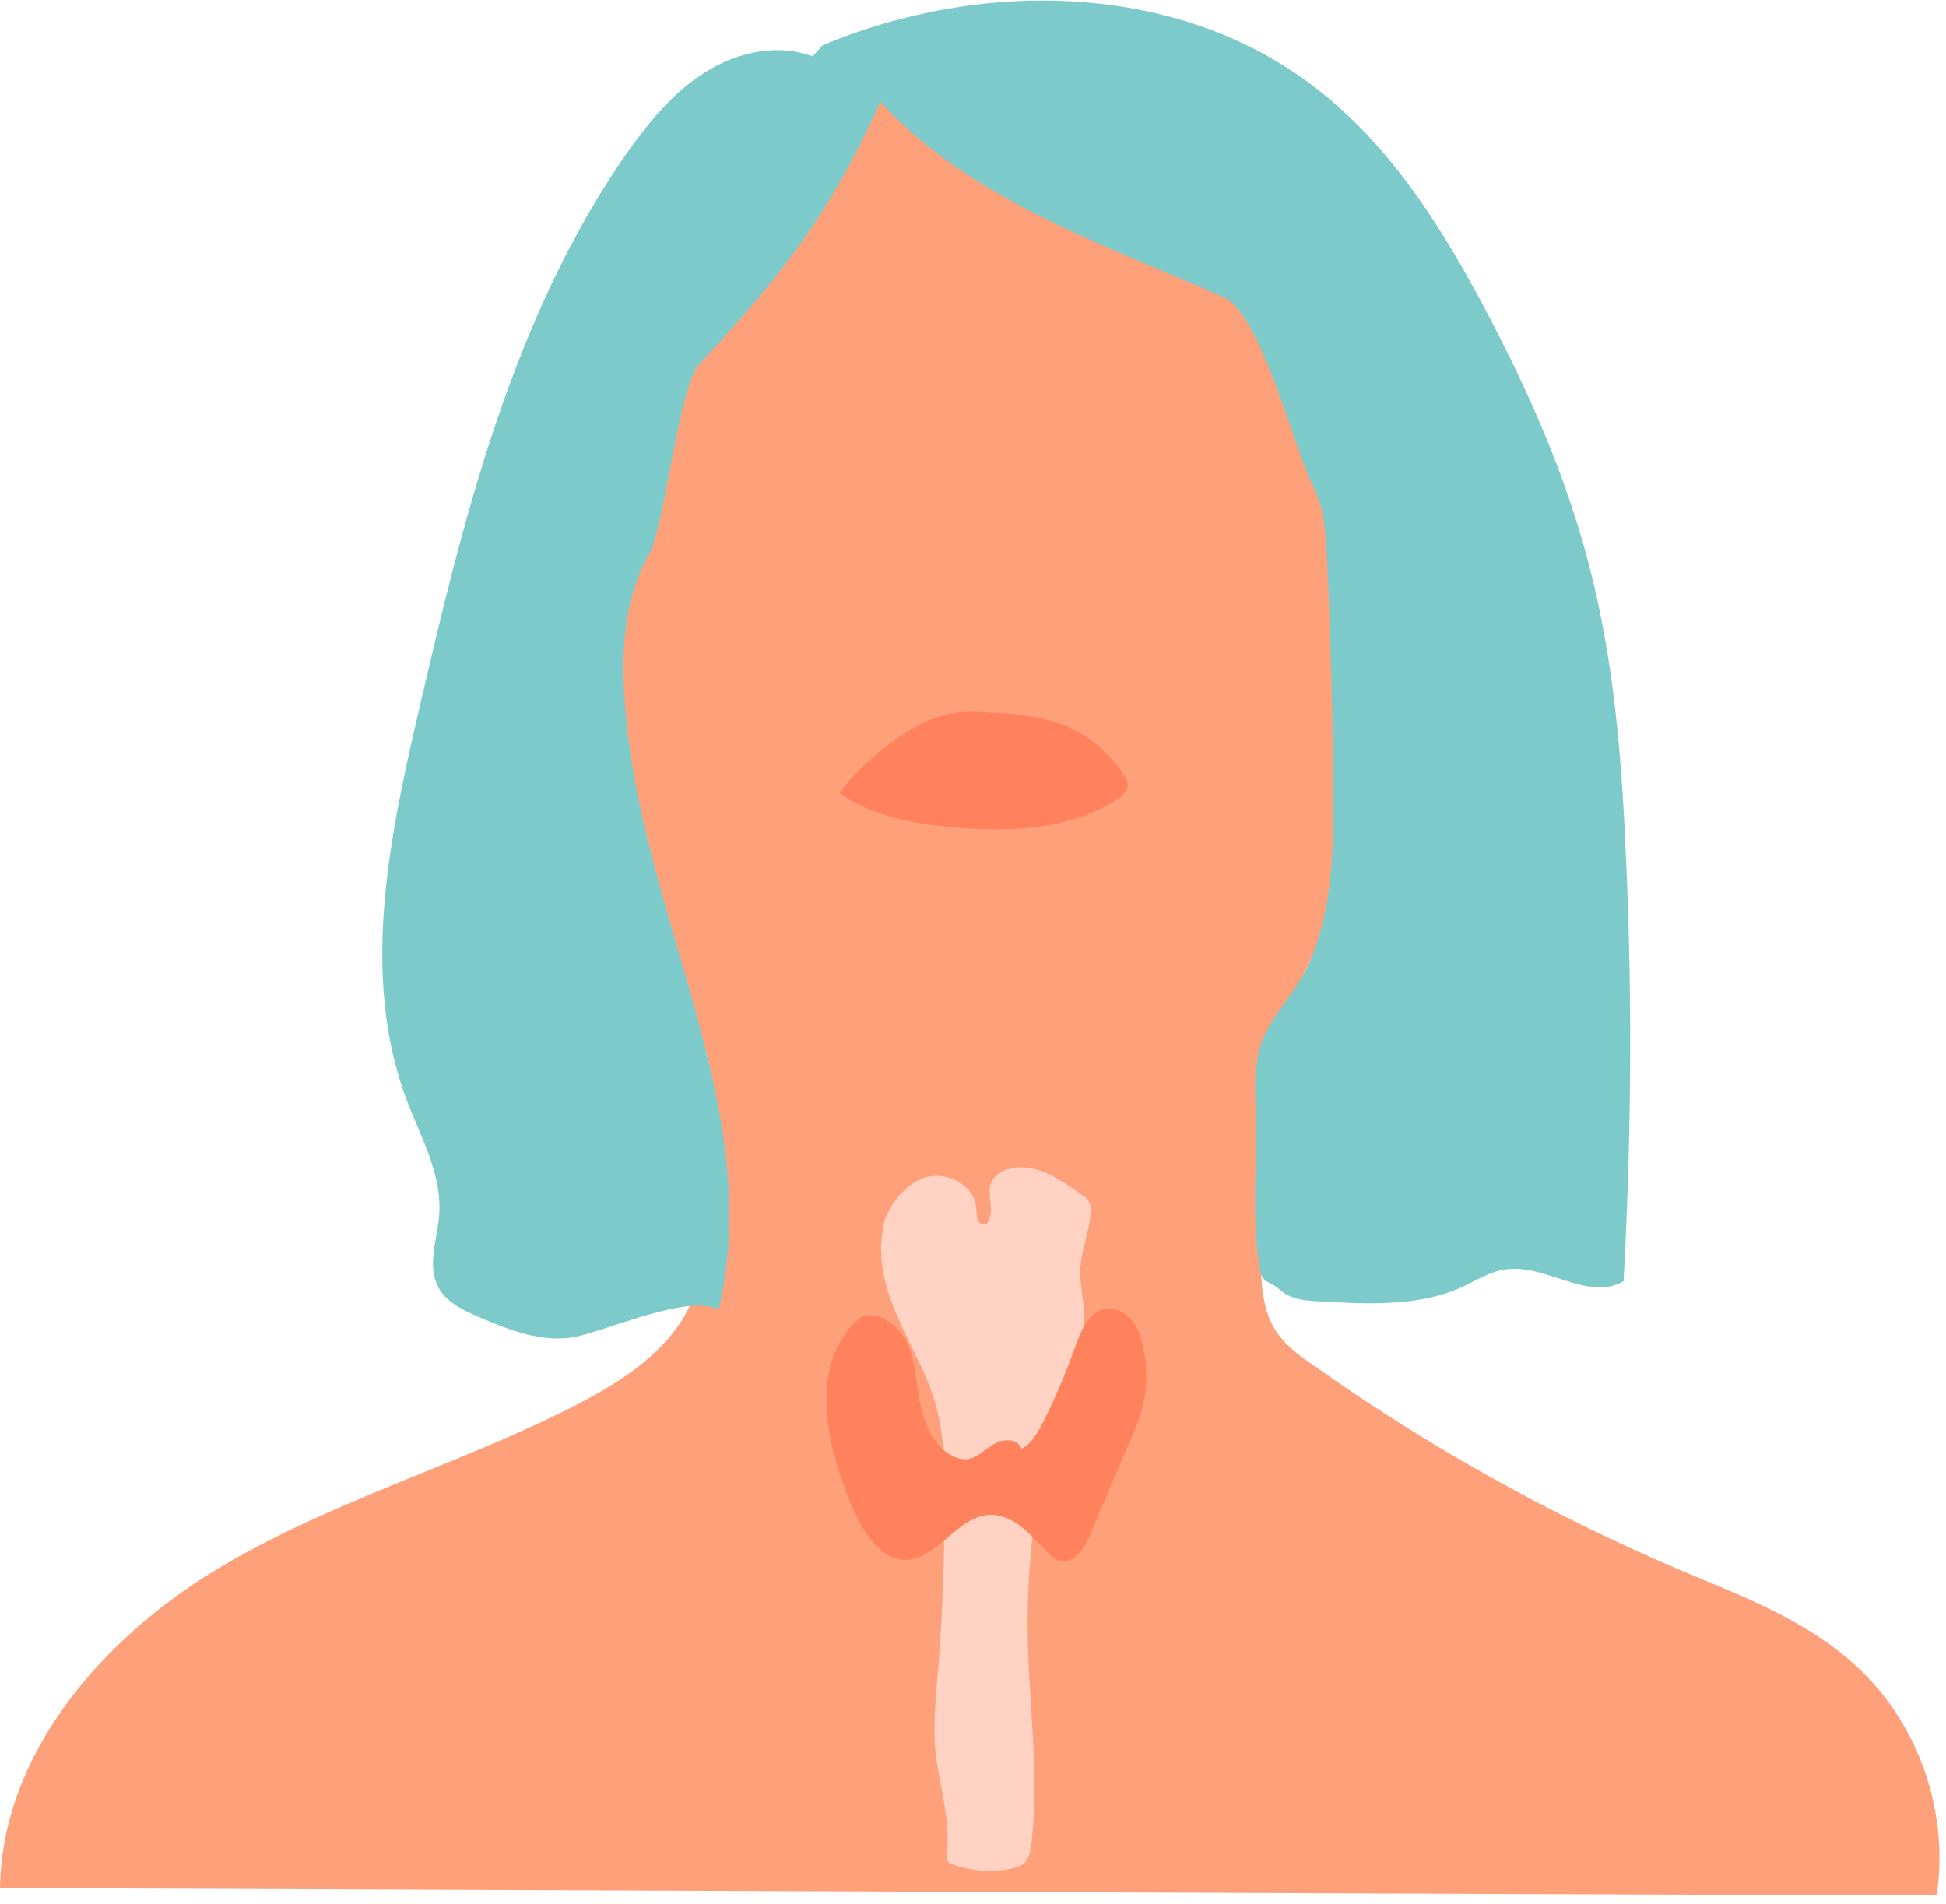 <svg width="138" height="135" viewBox="0 0 138 135" fill="none" xmlns="http://www.w3.org/2000/svg">
<g clip-path="url(#clip0)">
<path d="M0 133.884C0.146 124.359 7.238 116.217 15.303 111.331C23.367 106.446 32.597 103.88 40.953 99.586C43.965 98.007 47.026 96.082 48.678 93.072C51.01 88.73 49.843 83.4 50.184 78.465C50.281 77.281 50.426 76.096 50.184 74.961C49.892 73.875 49.212 72.888 48.58 71.951C42.168 62.426 39.885 50.089 42.556 38.838C43.528 34.643 45.18 30.596 45.666 26.303C46.394 20.134 45.18 12.781 49.843 8.735C52.613 6.317 56.596 6.119 60.24 6.021C65.972 5.872 71.753 5.675 77.486 5.527C79.138 5.478 80.935 5.478 82.392 6.267C84.044 7.205 84.967 9.08 85.842 10.807C87.445 14.163 89.048 17.519 90.651 20.875C92.4 24.526 94.149 28.178 95.169 32.077C97.21 39.825 96.384 48.017 95.509 55.962C95.023 60.551 94.489 65.289 92.303 69.385C91.428 71.062 90.263 72.592 89.728 74.369C89.194 76.096 89.194 77.922 89.242 79.748C89.291 82.906 89.339 86.015 89.388 89.174C89.437 90.852 89.485 92.628 90.311 94.109C90.991 95.293 92.109 96.132 93.226 96.872C101.29 102.597 109.986 107.433 119.022 111.282C123.589 113.207 128.398 114.983 131.993 118.487C136.171 122.534 138.211 128.653 137.337 134.427" fill="#FEA17A"/>
<path d="M62.62 87.15C62.183 89.322 62.814 91.543 63.737 93.566C64.612 95.589 65.778 97.514 66.361 99.636C67.041 102.054 66.992 104.669 66.992 107.186C66.944 110.789 66.847 114.391 66.555 117.994C66.409 119.968 66.166 121.942 66.312 123.965C66.555 126.482 67.43 128.949 67.138 131.466C67.138 131.614 67.09 131.811 67.187 131.959C67.284 132.107 67.43 132.157 67.575 132.206C68.887 132.7 70.393 132.798 71.753 132.502C72.142 132.404 72.531 132.305 72.773 131.959C72.968 131.663 73.065 131.318 73.114 130.972C73.794 125.593 72.822 120.165 72.871 114.737C72.871 111.874 73.211 108.963 73.502 106.101C73.745 103.978 73.939 101.856 74.717 99.882C75.494 97.76 76.903 95.737 76.903 93.467C76.903 92.332 76.563 91.197 76.611 90.013C76.66 88.631 77.291 87.299 77.34 85.917C77.34 85.67 77.34 85.374 77.194 85.177C77.097 84.979 76.903 84.831 76.708 84.732C75.154 83.597 73.356 82.364 71.51 82.906C71.025 83.055 70.49 83.351 70.296 83.844C69.956 84.683 70.539 85.769 70.102 86.558C70.053 86.657 70.004 86.756 69.907 86.805C69.664 86.904 69.373 86.706 69.324 86.46C69.227 86.213 69.276 85.966 69.227 85.67C69.13 84.091 67.284 83.104 65.778 83.449C64.272 83.844 63.203 85.226 62.669 86.706" fill="#FFD2C3"/>
<path d="M61.017 93.418C62.231 92.776 63.98 94.158 64.466 95.54C64.952 96.921 65.001 98.352 65.292 99.734C65.584 101.116 66.264 102.596 67.527 103.238C67.818 103.386 68.158 103.485 68.498 103.485C69.276 103.435 69.81 102.794 70.49 102.399C71.17 102.004 72.19 102.004 72.433 102.744C73.211 102.35 73.648 101.511 74.037 100.721C74.911 98.994 75.64 97.217 76.271 95.441C76.66 94.355 77.194 93.072 78.312 92.825C79.089 92.677 79.963 93.121 80.401 93.812C80.886 94.503 81.032 95.342 81.178 96.132C81.275 96.971 81.324 97.81 81.226 98.648C81.081 99.981 80.546 101.264 80.012 102.498C79.089 104.62 78.166 106.742 77.291 108.864C76.903 109.801 76.174 110.936 75.154 110.69C74.717 110.591 74.425 110.246 74.134 109.949C73.016 108.716 71.705 107.285 70.053 107.433C68.887 107.531 67.915 108.42 66.992 109.209C66.069 109.999 65.001 110.788 63.835 110.591C63.154 110.492 62.572 110.048 62.086 109.555C60.968 108.37 60.337 106.742 59.802 105.212C59.122 103.238 58.539 101.165 58.636 99.043C58.588 96.921 59.414 94.75 61.017 93.418Z" fill="#FF825C"/>
<path d="M59.851 55.813C61.114 54.284 62.572 53.001 64.223 51.964C65.341 51.273 66.507 50.73 67.818 50.533C68.644 50.434 69.519 50.484 70.393 50.533C71.996 50.632 73.648 50.78 75.203 51.323C77.049 52.014 78.7 53.346 79.721 55.024C79.866 55.221 79.963 55.419 79.963 55.665C79.963 56.109 79.575 56.455 79.186 56.702C75.834 58.873 71.608 59.021 67.624 58.676C64.806 58.429 61.891 57.886 59.56 56.258" fill="#FF825C"/>
<path d="M57.616 3.997C55.139 3.059 52.272 3.701 49.989 5.132C47.706 6.563 46.005 8.685 44.451 10.856C36.338 22.503 32.84 36.765 29.634 50.681C27.545 59.663 25.602 69.286 28.808 77.922C29.828 80.636 31.383 83.301 31.14 86.212C30.994 87.939 30.265 89.765 31.091 91.295C31.674 92.381 32.889 92.924 34.006 93.417C36.192 94.355 38.524 95.243 40.807 94.799C43.188 94.306 48.823 91.739 50.961 92.874C54.216 79.254 46.054 65.782 44.499 51.865C44.014 47.572 43.917 42.983 46.054 39.232C47.123 37.357 48.143 27.339 49.6 25.809C55.333 19.69 59.025 14.903 62.426 7.205C68.595 14.064 78.36 17.37 86.764 21.072C89.436 22.256 91.768 31.83 93.129 34.495C93.906 36.024 94.003 37.752 94.1 39.479C94.392 45.499 94.537 51.471 94.537 57.491C94.537 61.291 94.343 64.696 92.886 68.2C92.108 70.075 90.311 71.852 89.534 73.727C88.659 75.948 89.145 78.81 89.096 81.179C88.999 83.893 88.853 87.545 89.388 90.21C89.534 90.999 90.165 90.9 90.748 91.443C91.477 92.134 92.546 92.233 93.517 92.282C96.918 92.48 100.513 92.677 103.622 91.295C104.691 90.802 105.662 90.16 106.78 90.012C109.646 89.617 112.658 92.332 115.135 90.851C115.67 81.031 115.767 71.21 115.33 61.39C115.038 54.185 114.504 46.98 112.658 39.972C111.055 33.804 108.48 27.931 105.517 22.305C102.359 16.285 98.667 10.363 93.274 6.218C83.558 -1.283 69.664 -1.53 58.345 3.207" fill="#7DCACA"/>
</g>
<defs>
<clipPath id="clip0">
<rect width="137.628" height="134.377" fill="white"/>
</clipPath>
</defs>
</svg>

